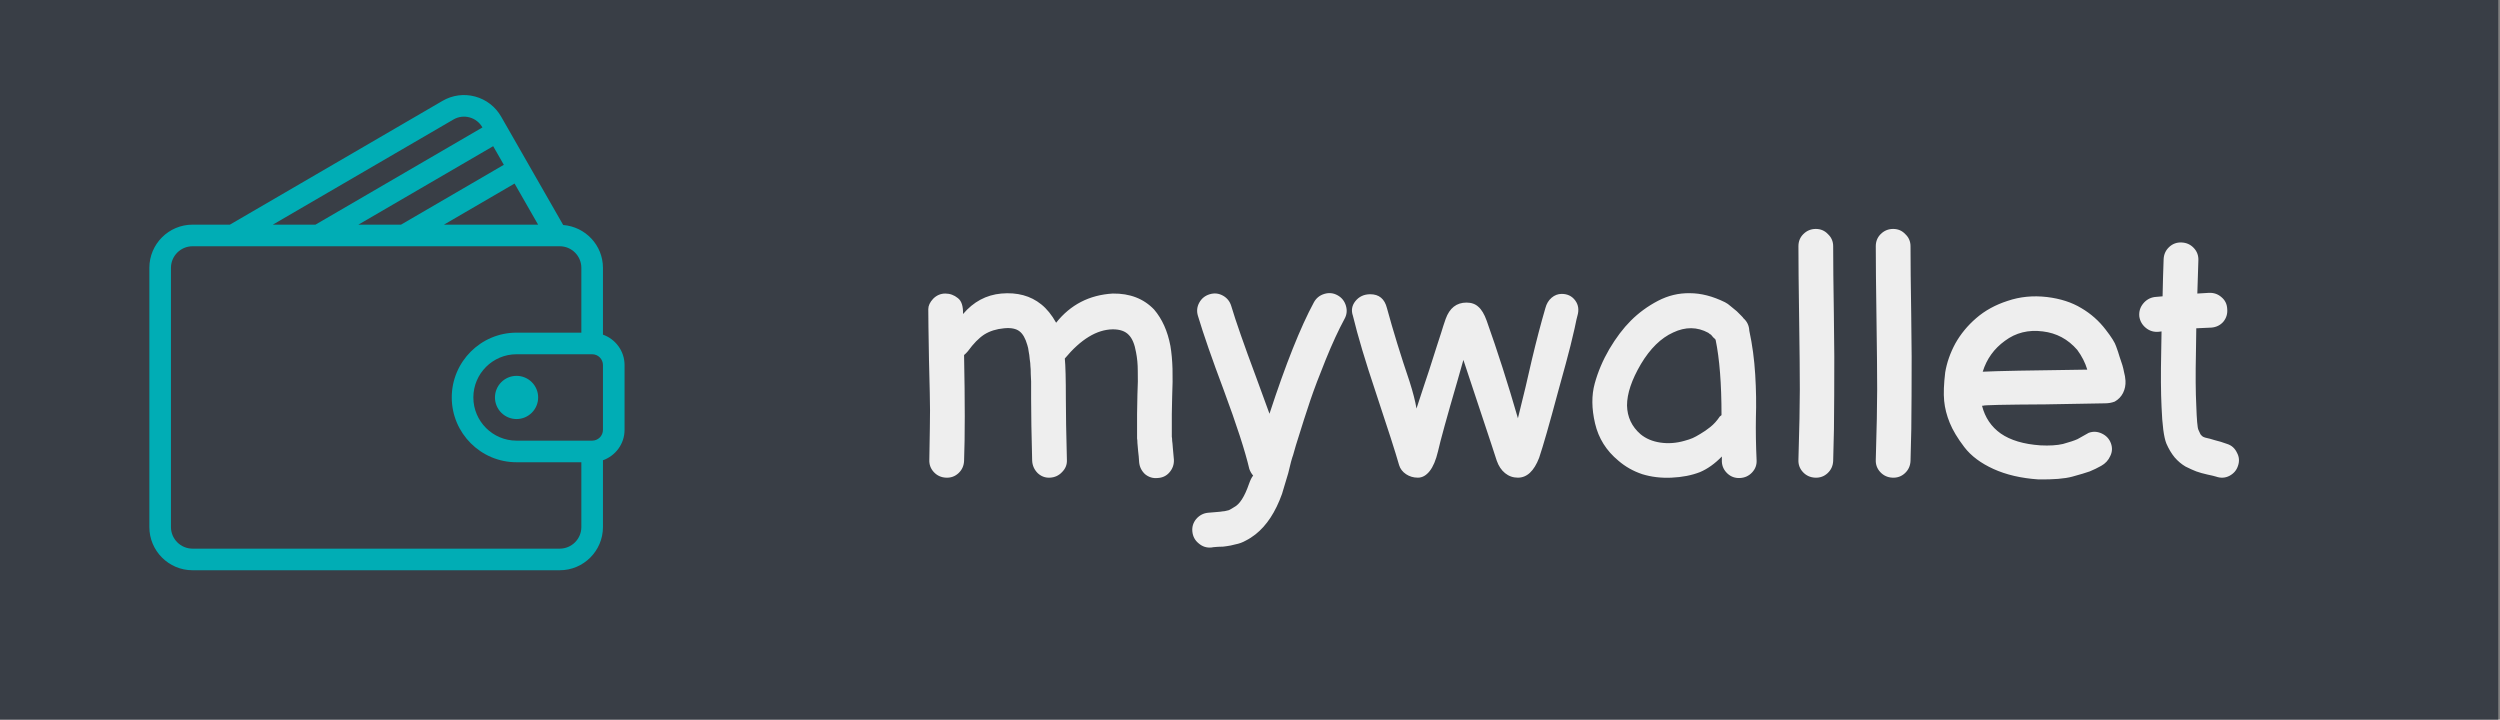 <svg width="403" height="116" viewBox="0 0 403 116" fill="none" xmlns="http://www.w3.org/2000/svg">
<rect x="0" y="0" width="403" height="116" fill="#808080" stroke="none"/>
<rect width="402.717" height="116" fill="#393E46"/>
<path d="M97.196 53.944V43.177C97.196 39.527 94.364 36.557 90.787 36.27L80.788 18.806C79.861 17.19 78.365 16.036 76.575 15.557C74.793 15.081 72.93 15.331 71.335 16.259L37.059 36.214H31.039C27.199 36.214 24.076 39.337 24.076 43.177V84.961C24.076 88.801 27.199 91.924 31.039 91.924H90.232C94.073 91.924 97.196 88.801 97.196 84.961V74.194C99.218 73.473 100.678 71.559 100.678 69.292V58.846C100.678 56.579 99.218 54.665 97.196 53.944ZM86.741 36.214H71.566L82.947 29.588L86.741 36.214ZM81.217 26.566L64.646 36.214H57.773L79.499 23.564L81.217 26.566ZM73.088 19.268C73.875 18.807 74.795 18.685 75.674 18.919C76.563 19.157 77.304 19.732 77.765 20.536L77.769 20.543L50.853 36.214H43.98L73.088 19.268ZM93.714 84.961C93.714 86.88 92.152 88.442 90.232 88.442H31.039C29.12 88.442 27.558 86.88 27.558 84.961V43.177C27.558 41.258 29.12 39.696 31.039 39.696H90.232C92.152 39.696 93.714 41.258 93.714 43.177V53.623H83.268C77.508 53.623 72.823 58.309 72.823 64.069C72.823 69.829 77.508 74.515 83.268 74.515H93.714V84.961V84.961ZM97.196 69.292C97.196 70.252 96.416 71.033 95.455 71.033H83.268C79.428 71.033 76.305 67.91 76.305 64.069C76.305 60.228 79.428 57.105 83.268 57.105H95.455C96.416 57.105 97.196 57.885 97.196 58.846V69.292V69.292Z" fill="#00ADB5"/>
<path d="M83.268 60.587C81.349 60.587 79.787 62.15 79.787 64.069C79.787 65.988 81.349 67.551 83.268 67.551C85.188 67.551 86.75 65.988 86.75 64.069C86.751 62.15 85.188 60.587 83.268 60.587Z" fill="#00ADB5"/>
<path d="M183.632 74.536C183.595 73.864 183.539 73.248 183.464 72.688C183.427 72.091 183.389 71.661 183.352 71.4C183.352 71.101 183.333 70.859 183.296 70.672C183.296 70.448 183.296 70.205 183.296 69.944V66.752C183.296 66.155 183.315 65.109 183.352 63.616C183.427 62.085 183.445 60.797 183.408 59.752C183.408 58.707 183.315 57.717 183.128 56.784C182.904 55.477 182.512 54.544 181.952 53.984C181.392 53.387 180.533 53.088 179.376 53.088C176.8 53.125 174.224 54.693 171.648 57.792C171.76 58.912 171.816 61.077 171.816 64.288C171.816 66.64 171.872 69.925 171.984 74.144C172.021 74.891 171.76 75.544 171.2 76.104C170.677 76.664 170.024 76.963 169.24 77C168.493 77.037 167.84 76.795 167.28 76.272C166.72 75.712 166.421 75.04 166.384 74.256C166.272 70.037 166.216 66.715 166.216 64.288V61.488C166.216 61.301 166.197 60.909 166.16 60.312C166.16 59.715 166.141 59.285 166.104 59.024C166.104 58.725 166.067 58.352 165.992 57.904C165.955 57.419 165.899 57.008 165.824 56.672C165.787 56.299 165.712 55.944 165.6 55.608C165.301 54.563 164.891 53.835 164.368 53.424C163.808 52.976 162.968 52.808 161.848 52.92C160.616 53.032 159.552 53.368 158.656 53.928C157.797 54.488 156.92 55.384 156.024 56.616C155.837 56.84 155.632 57.045 155.408 57.232C155.557 64.699 155.557 70.392 155.408 74.312C155.371 75.096 155.072 75.749 154.512 76.272C153.952 76.795 153.28 77.037 152.496 77C151.712 76.963 151.059 76.664 150.536 76.104C150.013 75.544 149.771 74.872 149.808 74.088C149.883 69.944 149.92 67.293 149.92 66.136C149.92 64.941 149.864 62.235 149.752 58.016C149.677 53.76 149.64 51.035 149.64 49.84C149.64 49.28 149.901 48.72 150.424 48.16C150.984 47.6 151.637 47.32 152.384 47.32C153.131 47.32 153.803 47.563 154.4 48.048C154.997 48.496 155.277 49.355 155.24 50.624C156.92 48.645 158.973 47.544 161.4 47.32C163.976 47.096 166.123 47.675 167.84 49.056C168.736 49.765 169.539 50.755 170.248 52.024C172.563 49.112 175.605 47.544 179.376 47.32C182.139 47.283 184.36 48.141 186.04 49.896C187.347 51.427 188.224 53.387 188.672 55.776C188.859 56.896 188.971 58.128 189.008 59.472C189.045 60.779 189.027 62.272 188.952 63.952C188.915 65.595 188.896 66.528 188.896 66.752V69.832C188.896 70.019 188.896 70.205 188.896 70.392C188.933 70.579 188.952 70.803 188.952 71.064C188.989 71.288 189.027 71.68 189.064 72.24C189.101 72.8 189.157 73.416 189.232 74.088C189.269 74.872 189.027 75.563 188.504 76.16C188.019 76.72 187.384 77.019 186.6 77.056C185.853 77.131 185.181 76.925 184.584 76.44C184.024 75.917 183.707 75.283 183.632 74.536ZM195.288 88.256C194.504 88.331 193.814 88.107 193.216 87.584C192.619 87.099 192.283 86.464 192.208 85.68C192.134 84.933 192.339 84.261 192.824 83.664C193.347 83.067 193.982 82.731 194.728 82.656C195.102 82.619 195.55 82.581 196.072 82.544C196.595 82.507 196.931 82.469 197.08 82.432C197.267 82.432 197.491 82.395 197.752 82.32C198.014 82.283 198.219 82.208 198.368 82.096L198.928 81.76C199.824 81.312 200.627 80.061 201.336 78.008C201.56 77.373 201.784 76.925 202.008 76.664C201.747 76.365 201.542 76.011 201.392 75.6C200.72 72.725 199.339 68.469 197.248 62.832C195.382 57.867 194 53.891 193.104 50.904C192.88 50.157 192.955 49.448 193.328 48.776C193.702 48.104 194.262 47.656 195.008 47.432C195.755 47.208 196.464 47.283 197.136 47.656C197.808 48.029 198.256 48.589 198.48 49.336C199.19 51.725 200.534 55.571 202.512 60.872L204.64 66.696C207.254 58.707 209.643 52.715 211.808 48.72C212.182 48.048 212.742 47.6 213.488 47.376C214.235 47.152 214.944 47.227 215.616 47.6C216.288 47.973 216.736 48.533 216.96 49.28C217.184 50.027 217.11 50.736 216.736 51.408C215.766 53.2 214.758 55.384 213.712 57.96C212.667 60.536 211.846 62.701 211.248 64.456C210.651 66.211 209.867 68.656 208.896 71.792C208.672 72.539 208.523 73.061 208.448 73.36C208.262 73.845 208 74.816 207.664 76.272C207.254 77.653 206.918 78.773 206.656 79.632C205.611 82.544 204.192 84.709 202.4 86.128C201.878 86.539 201.355 86.875 200.832 87.136C200.31 87.435 199.75 87.64 199.152 87.752C198.592 87.901 198.144 87.995 197.808 88.032C197.472 88.107 196.987 88.144 196.352 88.144C195.755 88.181 195.4 88.219 195.288 88.256ZM228.561 77C227.851 77 227.217 76.813 226.657 76.44C226.097 76.067 225.723 75.581 225.537 74.984C224.977 73.005 223.726 69.104 221.785 63.28C220.105 58.277 218.873 54.152 218.089 50.904C217.79 50.045 217.921 49.261 218.481 48.552C219.078 47.805 219.881 47.432 220.889 47.432C222.307 47.432 223.203 48.179 223.577 49.672C224.585 53.368 225.798 57.307 227.217 61.488C227.777 63.243 228.15 64.699 228.337 65.856L229.625 61.936L230.409 59.584C230.371 59.696 230.782 58.408 231.641 55.72C231.865 55.048 232.089 54.357 232.313 53.648C232.537 52.901 232.779 52.155 233.041 51.408C233.675 49.653 234.795 48.776 236.401 48.776C237.185 48.776 237.819 49 238.305 49.448C238.827 49.896 239.275 50.643 239.649 51.688C241.403 56.616 243.083 61.861 244.689 67.424L245.921 62.384C246.219 61.04 246.555 59.584 246.929 58.016C247.675 54.88 248.403 52.099 249.113 49.672C249.299 48.963 249.635 48.403 250.121 47.992C250.606 47.581 251.147 47.376 251.745 47.376C252.678 47.376 253.406 47.731 253.929 48.44C254.451 49.149 254.563 49.989 254.265 50.96C254.227 51.035 254.078 51.707 253.817 52.976C253.406 54.805 252.939 56.672 252.417 58.576L251.185 63.056C249.766 68.357 248.739 71.941 248.105 73.808C247.283 75.936 246.145 77 244.689 77C243.905 77 243.214 76.757 242.617 76.272C242.019 75.787 241.571 75.115 241.273 74.256L240.377 71.512C239.518 68.973 238.025 64.475 235.897 58.016L234.945 61.376C233.227 67.275 232.182 71.064 231.809 72.744C231.473 74.163 231.025 75.227 230.465 75.936C229.905 76.645 229.27 77 228.561 77ZM274.036 76.104C272.692 76.627 271.161 76.925 269.444 77C267.764 77.075 266.196 76.888 264.74 76.44C263.284 75.955 261.996 75.227 260.876 74.256C258.935 72.651 257.684 70.653 257.124 68.264C256.564 65.875 256.545 63.728 257.068 61.824C257.591 59.92 258.375 58.072 259.42 56.28C260.503 54.451 261.66 52.92 262.892 51.688C264.161 50.419 265.617 49.355 267.26 48.496C268.903 47.637 270.62 47.227 272.412 47.264C274.204 47.264 276.089 47.749 278.068 48.72C278.367 48.869 278.684 49.093 279.02 49.392C279.393 49.691 279.711 49.952 279.972 50.176L280.7 50.904C280.924 51.128 281.036 51.259 281.036 51.296C281.633 51.819 281.951 52.491 281.988 53.312C282.473 55.552 282.791 57.904 282.94 60.368C283.089 62.832 283.127 65.147 283.052 67.312C283.015 69.477 283.052 71.773 283.164 74.2C283.201 74.947 282.959 75.6 282.436 76.16C281.913 76.72 281.26 77.019 280.476 77.056C279.692 77.093 279.02 76.851 278.46 76.328C277.9 75.805 277.601 75.171 277.564 74.424V73.584C276.444 74.741 275.268 75.581 274.036 76.104ZM271.516 71.064C272.076 70.915 272.524 70.765 272.86 70.616C273.196 70.467 273.607 70.243 274.092 69.944C274.615 69.645 275.156 69.272 275.716 68.824C276.276 68.376 276.78 67.816 277.228 67.144C277.303 67.069 277.396 66.995 277.508 66.92C277.508 61.88 277.191 57.829 276.556 54.768C276.444 54.619 276.313 54.488 276.164 54.376C276.052 54.227 275.959 54.115 275.884 54.04C275.847 53.965 275.772 53.909 275.66 53.872C275.585 53.797 275.492 53.723 275.38 53.648C273.588 52.677 271.703 52.659 269.724 53.592C267.745 54.488 266.009 56.187 264.516 58.688C263.023 61.227 262.276 63.448 262.276 65.352C262.313 67.219 263.041 68.768 264.46 70C265.319 70.709 266.383 71.157 267.652 71.344C268.921 71.531 270.209 71.437 271.516 71.064ZM295.507 74.312C295.47 75.096 295.171 75.749 294.611 76.272C294.051 76.795 293.379 77.037 292.595 77C291.811 76.963 291.158 76.664 290.635 76.104C290.112 75.544 289.87 74.872 289.907 74.088C290.056 69.123 290.131 65.352 290.131 62.776C290.131 60.2 290.094 56.355 290.019 51.24C289.944 46.125 289.907 42.28 289.907 39.704C289.907 38.92 290.168 38.267 290.691 37.744C291.251 37.184 291.923 36.904 292.707 36.904C293.491 36.904 294.144 37.184 294.667 37.744C295.227 38.267 295.507 38.92 295.507 39.704C295.507 42.28 295.544 45.939 295.619 50.68C295.694 55.421 295.712 59.733 295.675 63.616C295.675 67.461 295.619 71.027 295.507 74.312ZM307.976 74.312C307.938 75.096 307.64 75.749 307.08 76.272C306.52 76.795 305.848 77.037 305.064 77C304.28 76.963 303.626 76.664 303.104 76.104C302.581 75.544 302.338 74.872 302.376 74.088C302.525 69.123 302.6 65.352 302.6 62.776C302.6 60.2 302.562 56.355 302.488 51.24C302.413 46.125 302.376 42.28 302.376 39.704C302.376 38.92 302.637 38.267 303.16 37.744C303.72 37.184 304.392 36.904 305.176 36.904C305.96 36.904 306.613 37.184 307.136 37.744C307.696 38.267 307.976 38.92 307.976 39.704C307.976 42.28 308.013 45.939 308.088 50.68C308.162 55.421 308.181 59.733 308.144 63.616C308.144 67.461 308.088 71.027 307.976 74.312ZM328.574 77.28C325.811 77.093 323.403 76.533 321.35 75.6C319.296 74.667 317.728 73.491 316.646 72.072C315.563 70.653 314.779 69.347 314.294 68.152C313.808 66.957 313.51 65.781 313.398 64.624C313.286 63.429 313.342 61.899 313.566 60.032C313.827 58.464 314.368 56.915 315.19 55.384C316.048 53.853 317.168 52.491 318.55 51.296C319.968 50.064 321.667 49.131 323.646 48.496C325.624 47.824 327.734 47.619 329.974 47.88C332.139 48.141 333.987 48.739 335.518 49.672C337.048 50.568 338.355 51.725 339.438 53.144C340.371 54.339 340.931 55.235 341.118 55.832C341.342 56.429 341.528 56.989 341.678 57.512C341.864 58.035 342.014 58.483 342.126 58.856C342.238 59.229 342.331 59.621 342.406 60.032C342.518 60.405 342.592 60.853 342.63 61.376C342.667 62.085 342.536 62.739 342.238 63.336C341.939 63.933 341.491 64.4 340.894 64.736C340.408 64.923 339.886 65.016 339.326 65.016L329.75 65.184C323.03 65.221 319.67 65.296 319.67 65.408H319.502C319.987 67.312 320.995 68.805 322.526 69.888C324.094 70.971 326.222 71.605 328.91 71.792C330.366 71.867 331.579 71.792 332.55 71.568C333.632 71.269 334.416 71.008 334.902 70.784C335.387 70.523 335.984 70.187 336.694 69.776C337.403 69.515 338.112 69.552 338.822 69.888C339.531 70.224 340.016 70.747 340.278 71.456C340.539 72.165 340.502 72.856 340.166 73.528C339.867 74.2 339.382 74.723 338.71 75.096C338.112 75.432 337.496 75.731 336.862 75.992C336.227 76.216 335.294 76.496 334.062 76.832C332.83 77.168 331 77.317 328.574 77.28ZM319.614 59.92C321.779 59.808 327.398 59.696 336.47 59.584C336.134 58.464 335.592 57.4 334.846 56.392C333.352 54.675 331.504 53.685 329.302 53.424C326.987 53.125 324.952 53.629 323.198 54.936C321.443 56.205 320.248 57.867 319.614 59.92ZM357.233 76.832C357.009 76.757 356.542 76.645 355.833 76.496C355.161 76.347 354.564 76.179 354.041 75.992C353.556 75.805 352.977 75.544 352.305 75.208C351.67 74.835 351.092 74.349 350.569 73.752C350.046 73.117 349.598 72.371 349.225 71.512C348.814 70.504 348.553 68.525 348.441 65.576C348.329 63.299 348.31 60.368 348.385 56.784C348.385 56.112 348.404 54.992 348.441 53.424L347.993 53.48C347.209 53.555 346.518 53.349 345.921 52.864C345.324 52.379 344.969 51.763 344.857 51.016C344.782 50.232 344.988 49.541 345.473 48.944C345.958 48.347 346.574 47.992 347.321 47.88L348.609 47.768C348.646 45.789 348.702 43.792 348.777 41.776C348.814 40.992 349.113 40.339 349.673 39.816C350.233 39.293 350.905 39.051 351.689 39.088C352.473 39.125 353.126 39.424 353.649 39.984C354.172 40.544 354.414 41.216 354.377 42L354.209 47.32L356.057 47.208C356.841 47.171 357.513 47.395 358.073 47.88C358.67 48.365 358.988 49 359.025 49.784C359.1 50.568 358.894 51.259 358.409 51.856C357.924 52.416 357.289 52.733 356.505 52.808L354.041 52.92C354.004 54.712 353.985 56.019 353.985 56.84C353.91 60.349 353.929 63.205 354.041 65.408C354.116 67.648 354.228 68.936 354.377 69.272C354.526 69.608 354.638 69.851 354.713 70C354.788 70.112 354.918 70.243 355.105 70.392C355.329 70.504 355.553 70.579 355.777 70.616C356.001 70.653 356.412 70.765 357.009 70.952C357.644 71.101 358.316 71.307 359.025 71.568C359.734 71.792 360.257 72.259 360.593 72.968C360.966 73.64 361.022 74.349 360.761 75.096C360.537 75.805 360.07 76.347 359.361 76.72C358.689 77.056 357.98 77.093 357.233 76.832Z" fill="#EEEEEE"/>
</svg>
